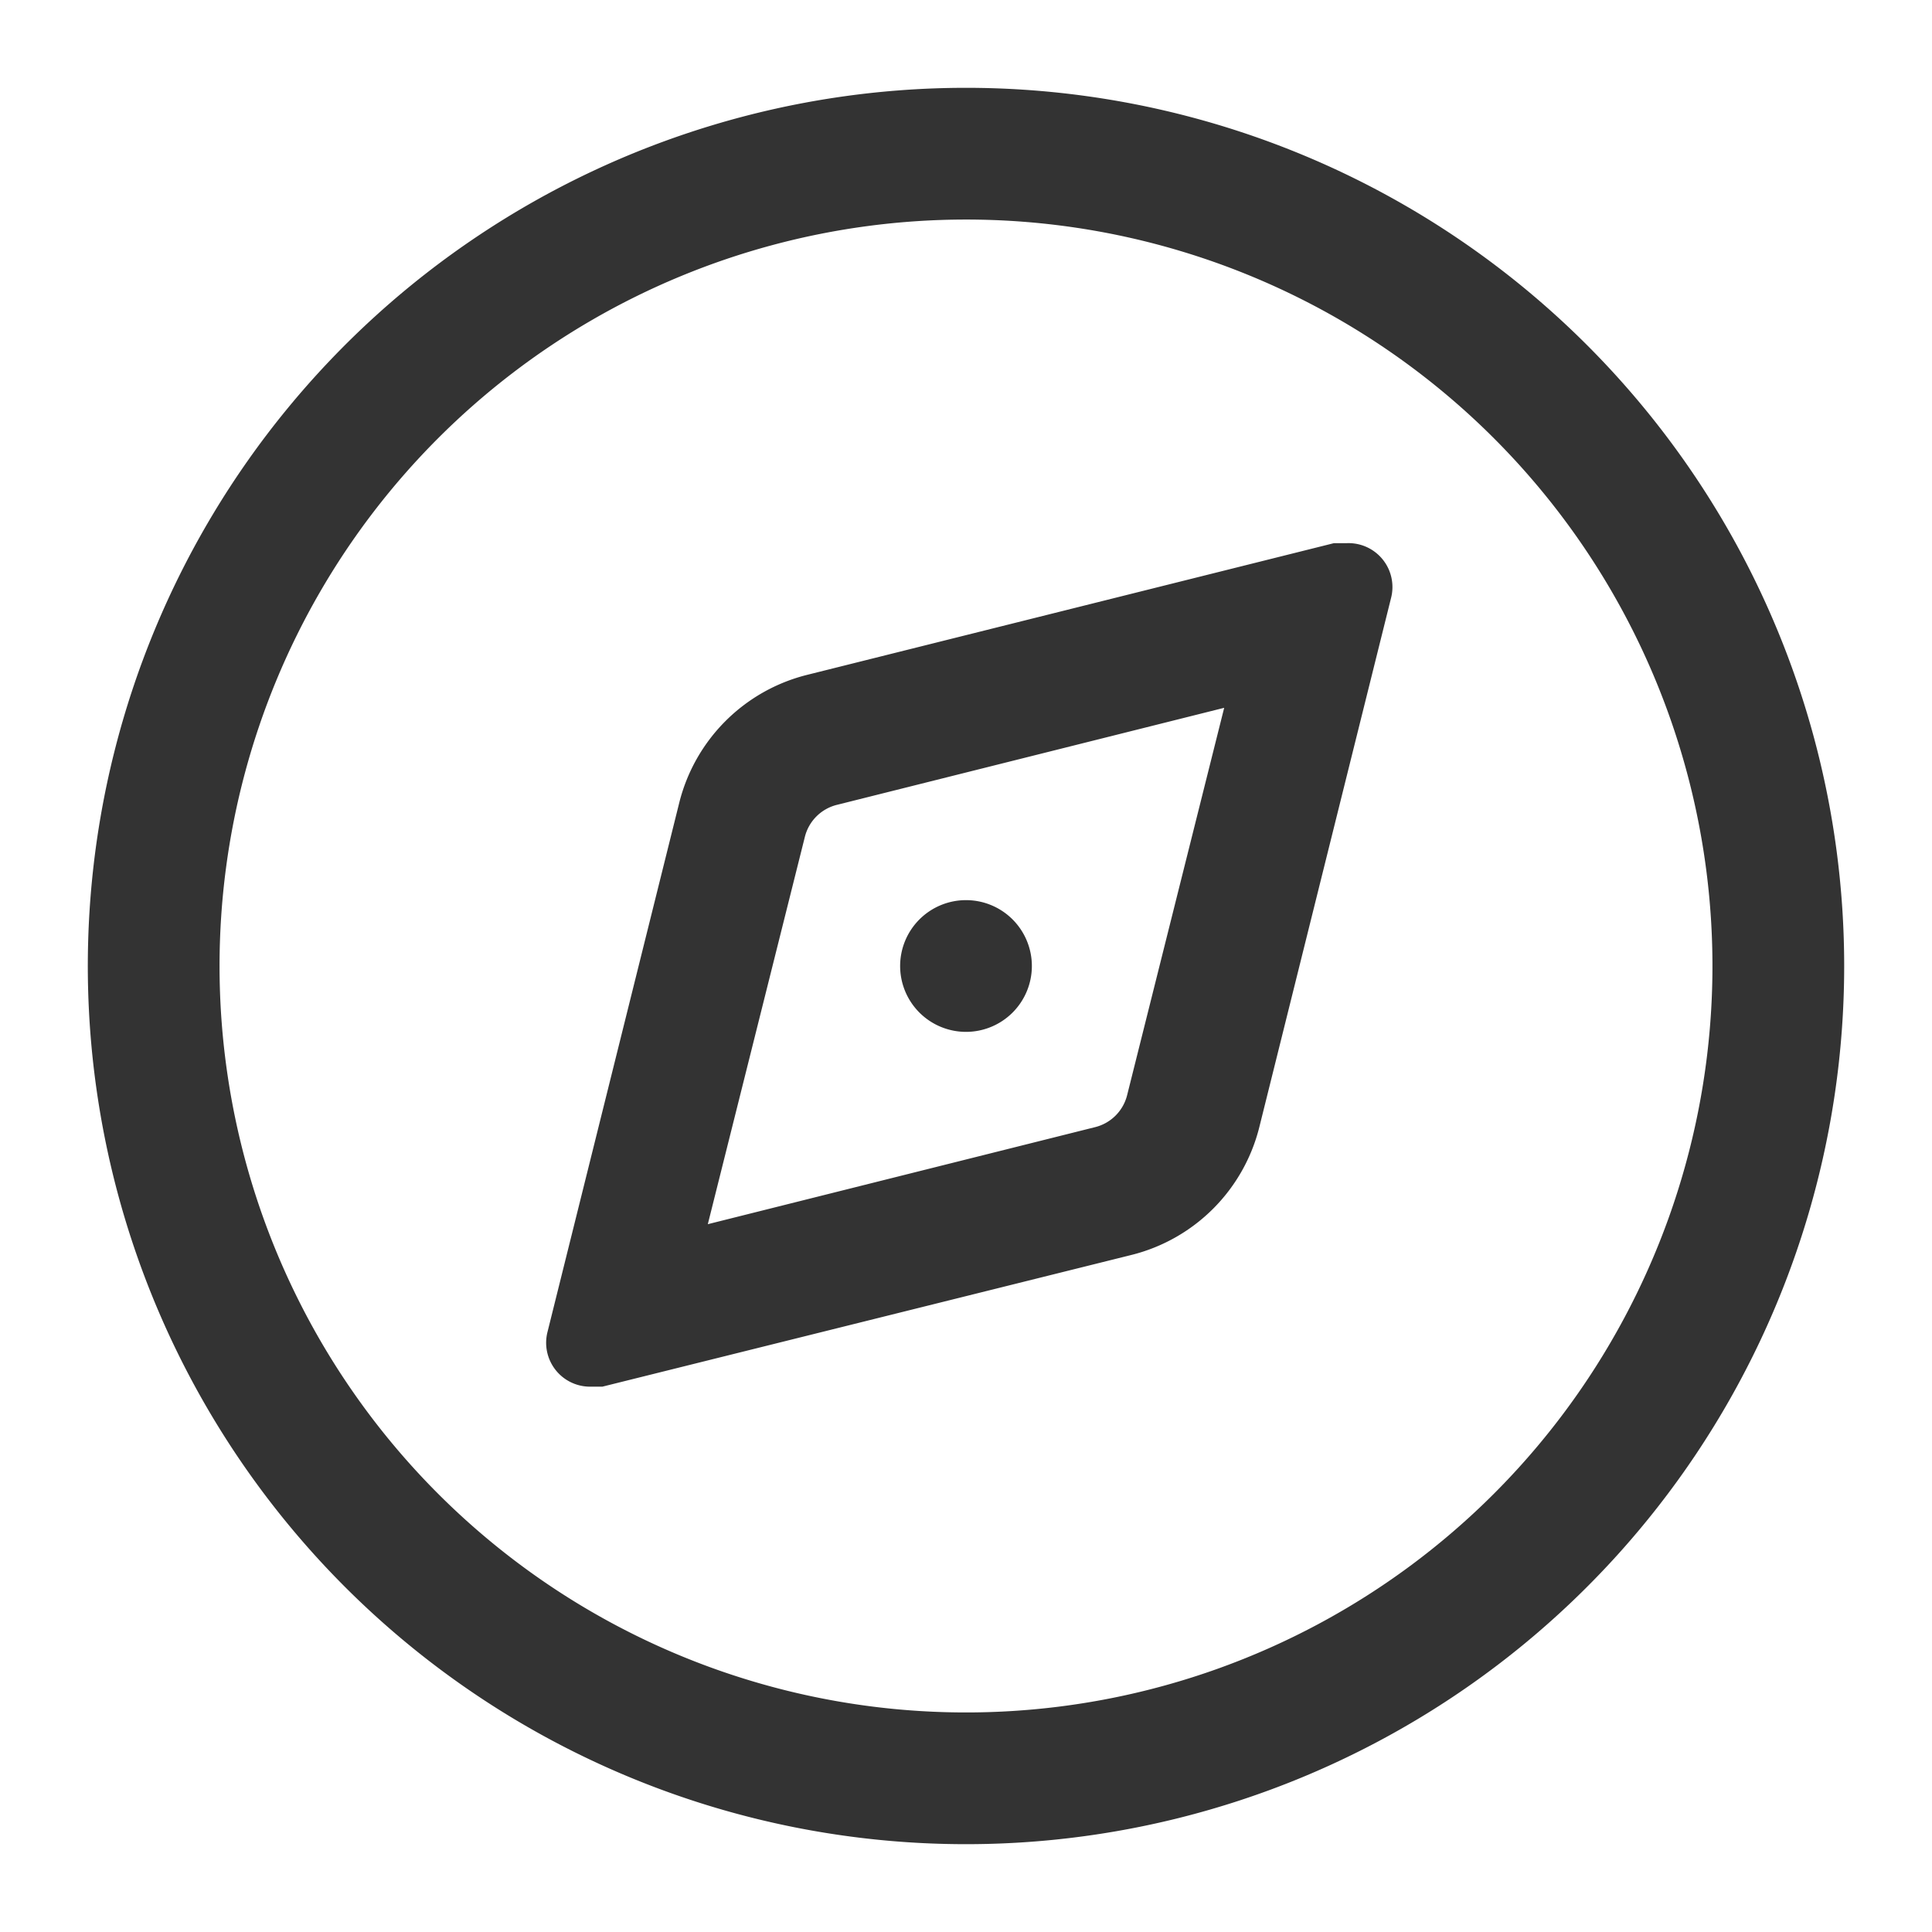 <?xml version="1.0" standalone="no"?><!DOCTYPE svg PUBLIC "-//W3C//DTD SVG 1.1//EN" "http://www.w3.org/Graphics/SVG/1.1/DTD/svg11.dtd"><svg class="icon" width="200px" height="200.00px" viewBox="0 0 1024 1024" version="1.1" xmlns="http://www.w3.org/2000/svg"><path fill="#333333" d="M512 116.364A395.636 395.636 0 1 1 116.364 512 395.636 395.636 0 0 1 512 116.364m0-69.818a465.455 465.455 0 1 0 465.455 465.455A465.455 465.455 0 0 0 512 46.545zM648.844 375.156l-51.433 205.265a23.273 23.273 0 0 1-16.989 16.989l-205.265 51.433 51.433-205.265a23.273 23.273 0 0 1 16.989-16.989l205.265-51.433m64-87.273h-5.818l-279.273 69.818a93.091 93.091 0 0 0-67.724 67.724l-69.818 280.436a23.273 23.273 0 0 0 23.273 29.091h5.818l280.436-69.818a93.091 93.091 0 0 0 67.724-67.724l69.818-280.436a23.273 23.273 0 0 0-23.273-29.091zM512 477.091a34.909 34.909 0 1 0 34.909 34.909 34.909 34.909 0 0 0-34.909-34.909z" /></svg>